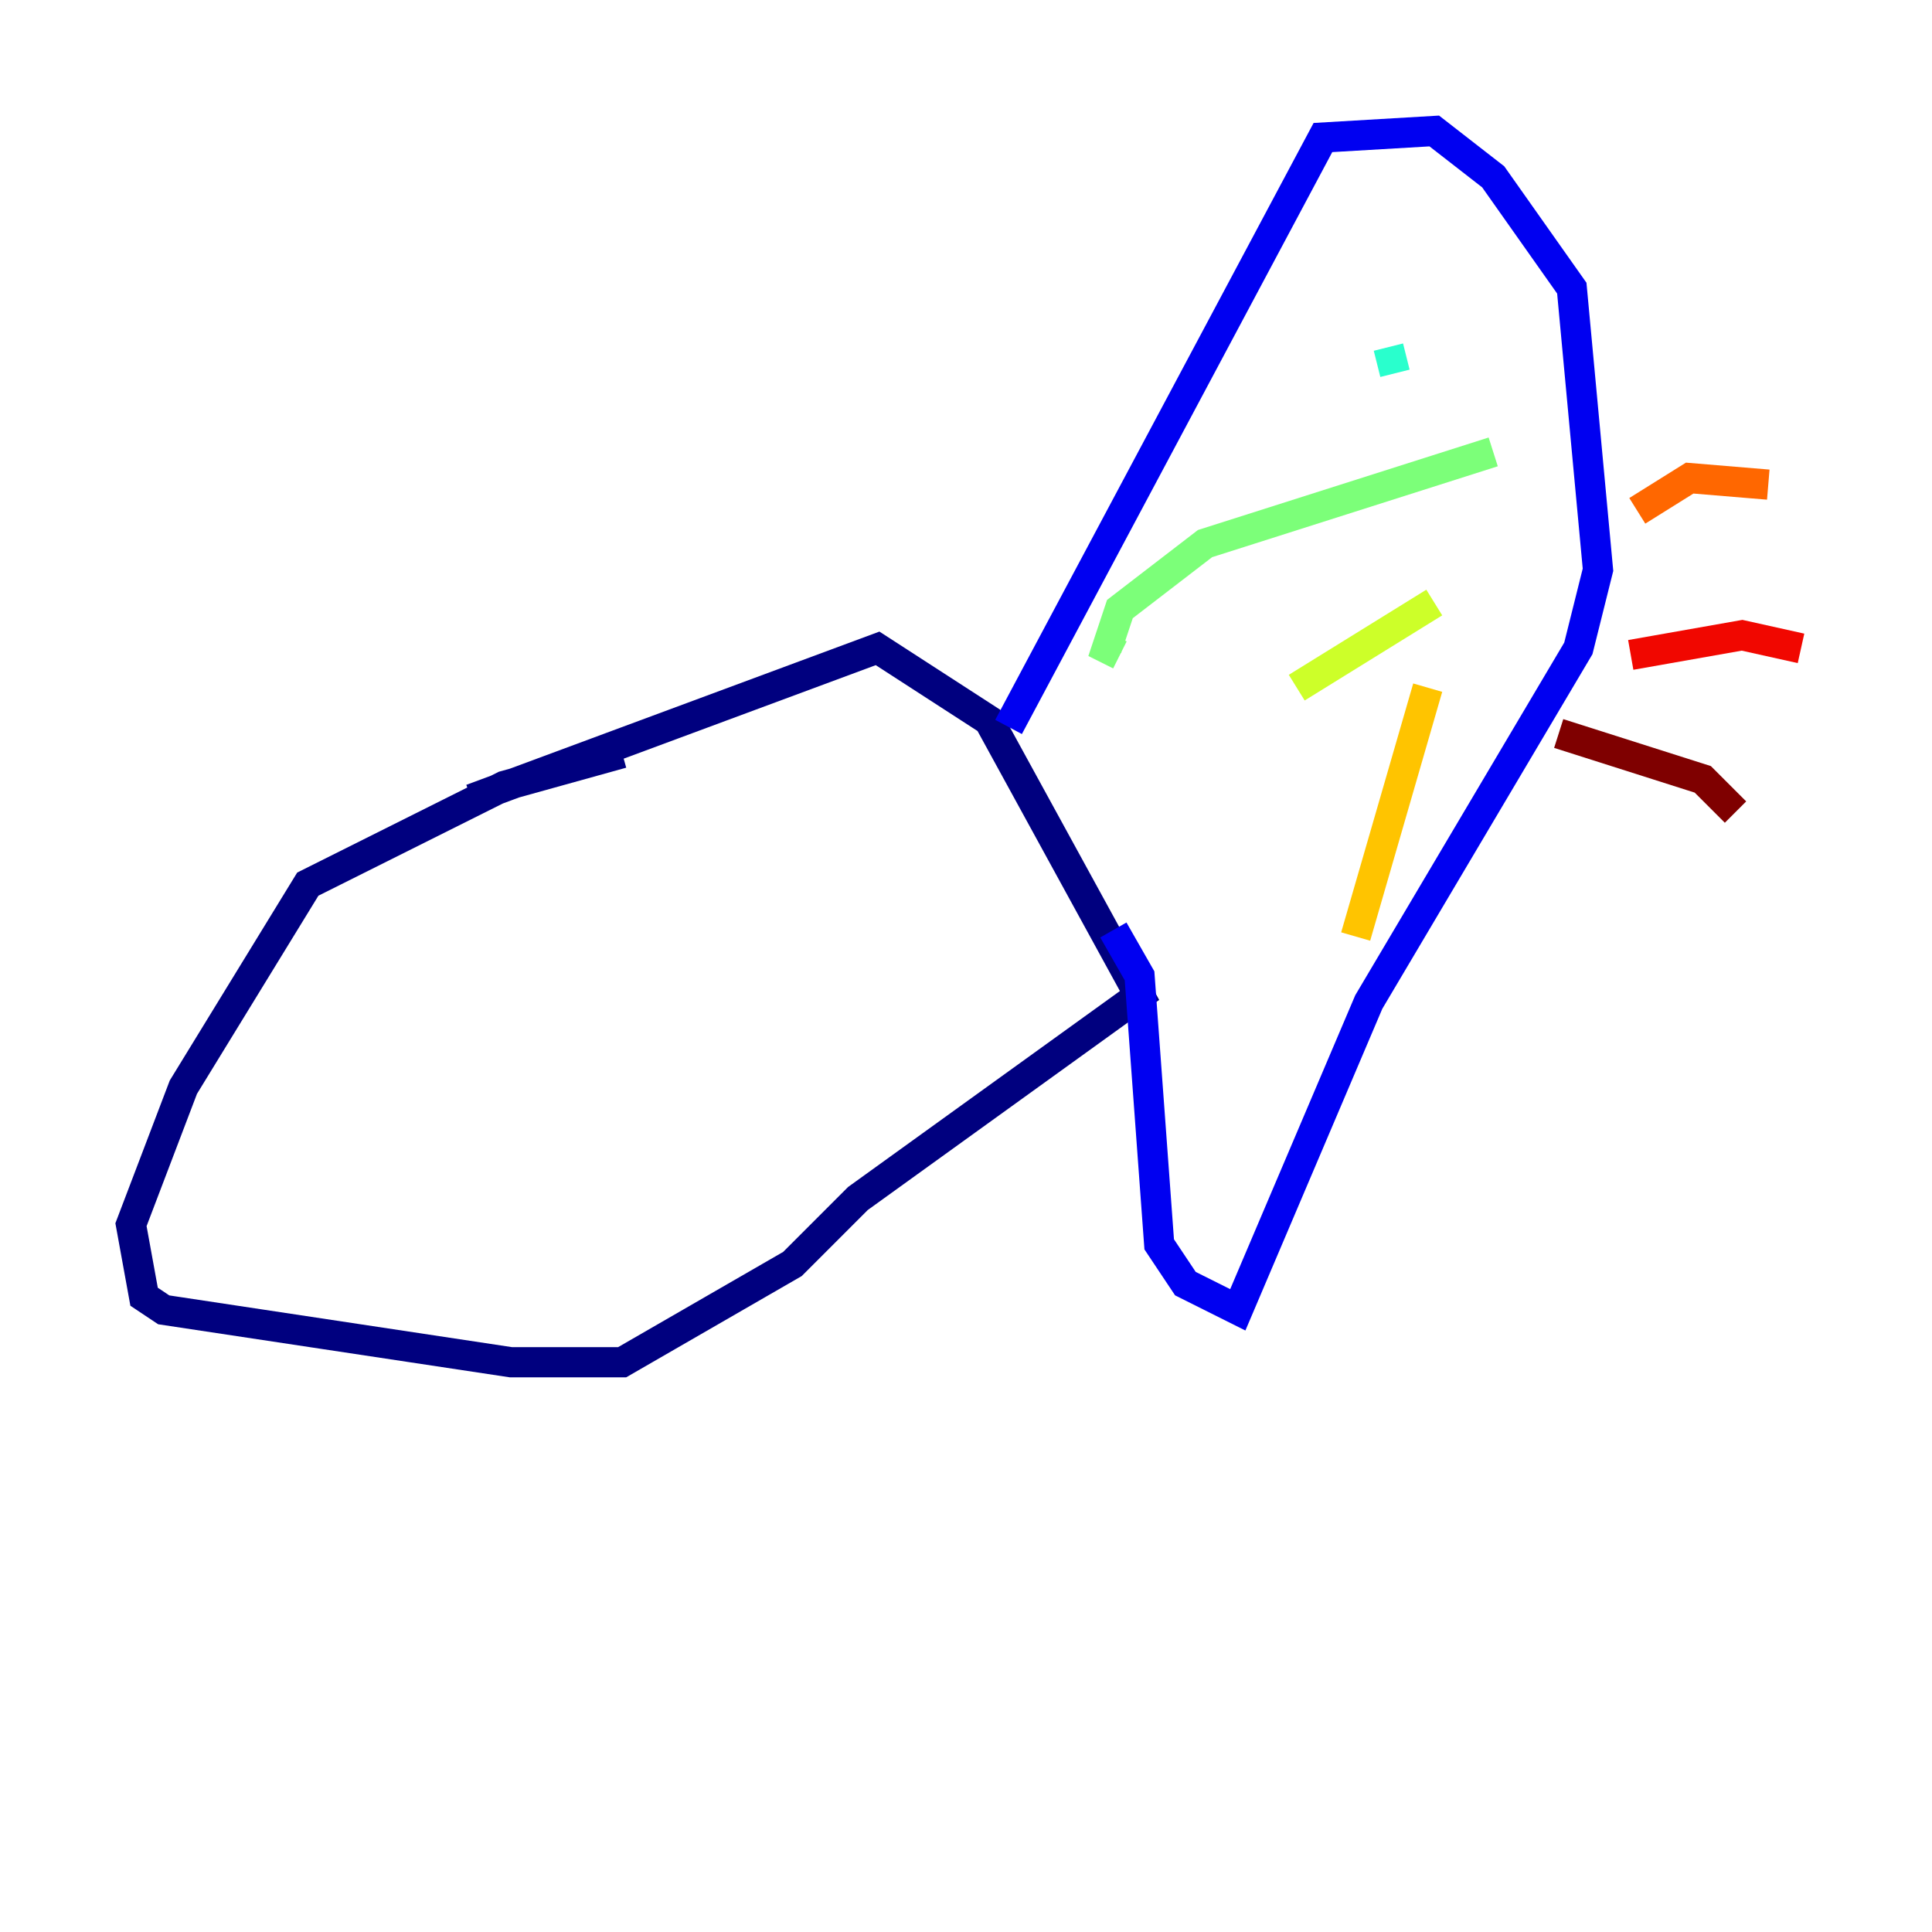 <?xml version="1.0" encoding="utf-8" ?>
<svg baseProfile="tiny" height="128" version="1.2" viewBox="0,0,128,128" width="128" xmlns="http://www.w3.org/2000/svg" xmlns:ev="http://www.w3.org/2001/xml-events" xmlns:xlink="http://www.w3.org/1999/xlink"><defs /><polyline fill="none" points="41.22,49.898 33.41,52.068 20.393,58.576 12.149,72.027 8.678,81.139 9.546,85.912 10.848,86.78 33.844,90.251 41.22,90.251 52.502,83.742 56.841,79.403 75.498,65.953 65.519,47.729 58.142,42.956 31.241,52.936" stroke="#00007f" stroke-width="2" /><polyline fill="none" points="66.82,48.163 87.647,9.112 95.024,8.678 98.929,11.715 104.136,19.091 105.871,37.749 104.57,42.956 90.685,66.386 82.007,86.78 78.536,85.044 76.8,82.441 75.498,64.651 73.763,61.614" stroke="#0000f1" stroke-width="2" /><polyline fill="none" points="91.119,22.563 91.119,22.563" stroke="#004cff" stroke-width="2" /><polyline fill="none" points="92.854,23.864 92.854,23.864" stroke="#00b0ff" stroke-width="2" /><polyline fill="none" points="91.986,22.997 92.42,24.732" stroke="#29ffcd" stroke-width="2" /><polyline fill="none" points="98.929,29.939 79.837,36.014 74.197,40.352 73.329,42.956 74.197,43.39" stroke="#7cff79" stroke-width="2" /><polyline fill="none" points="95.024,39.919 85.912,45.559" stroke="#cdff29" stroke-width="2" /><polyline fill="none" points="94.59,45.559 89.817,62.047" stroke="#ffc400" stroke-width="2" /><polyline fill="none" points="108.475,33.844 111.946,31.675 117.153,32.108" stroke="#ff6700" stroke-width="2" /><polyline fill="none" points="108.041,43.39 115.417,42.088 119.322,42.956" stroke="#f10700" stroke-width="2" /><polyline fill="none" points="103.268,48.597 112.814,51.634 114.983,53.803" stroke="#7f0000" stroke-width="2" /></svg>